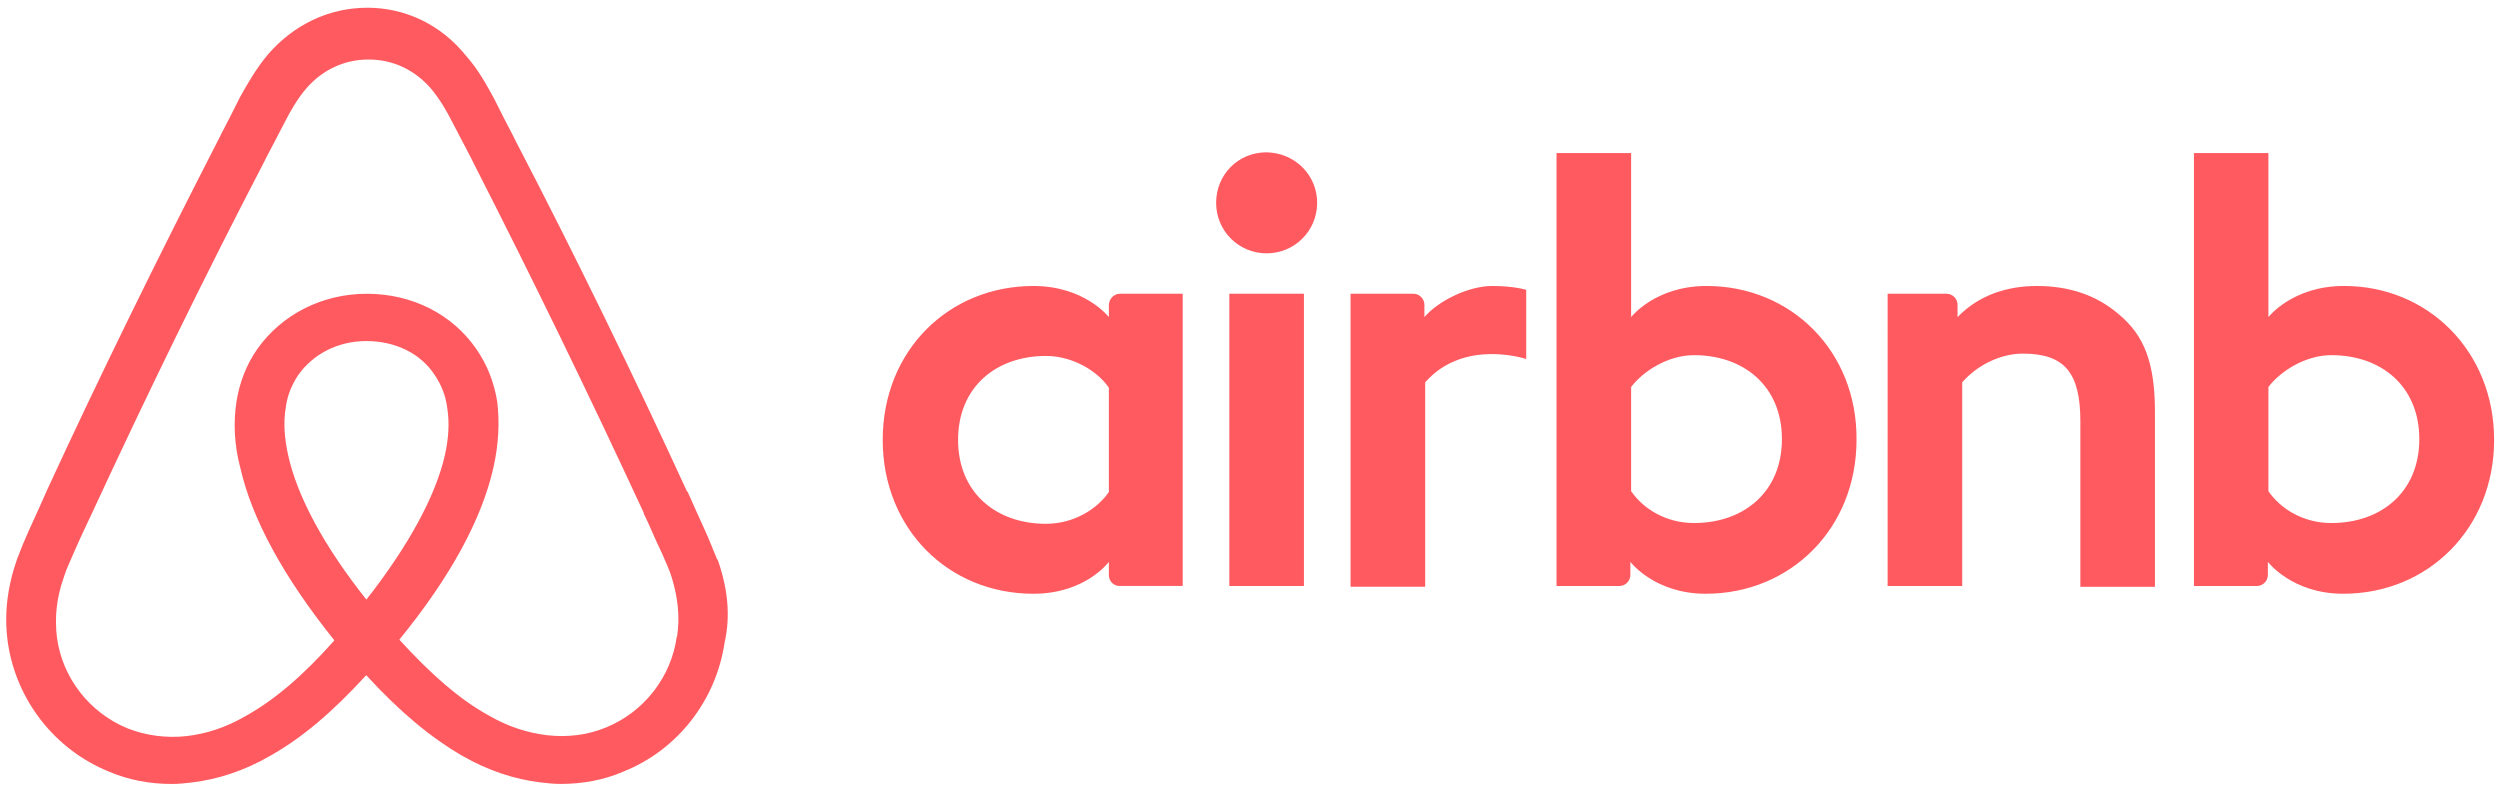 <svg xmlns="http://www.w3.org/2000/svg" width="140" height="44" viewBox="0 0 140 44"><path fill="#FF5A5F" d="M73.76 11.36c0 1.566-1.262 2.827-2.83 2.827-1.566 0-2.827-1.26-2.827-2.828 0-1.57 1.218-2.83 2.828-2.83 1.62.04 2.83 1.3 2.83 2.83zm-11.663 5.7v.697s-1.35-1.742-4.222-1.742c-4.743 0-8.443 3.613-8.443 8.618 0 4.96 3.656 8.617 8.443 8.617 2.916 0 4.222-1.784 4.222-1.784v.74c0 .347.26.608.61.608h3.524V16.45h-3.52c-.34 0-.61.306-.61.61zm0 10.49c-.653.957-1.96 1.783-3.525 1.783-2.785 0-4.92-1.74-4.92-4.7s2.135-4.7 4.92-4.7c1.523 0 2.916.87 3.525 1.784v5.832zm6.746-11.1h4.177v16.365h-4.177V16.45zm62.41-.435c-2.872 0-4.222 1.742-4.222 1.742V8.573h-4.17v24.242h3.53c.35 0 .61-.305.61-.61v-.74s1.35 1.785 4.22 1.785c4.75 0 8.45-3.654 8.45-8.616s-3.7-8.62-8.4-8.62zm-.696 13.275c-1.61 0-2.873-.827-3.526-1.785v-5.832c.66-.87 2.05-1.784 3.53-1.784 2.79 0 4.92 1.74 4.92 4.7s-2.13 4.7-4.92 4.7zm-9.88-6.18v9.75H116.5v-9.272c0-2.698-.87-3.786-3.22-3.786-1.262 0-2.568.653-3.396 1.61v11.404h-4.177V16.45h3.306c.35 0 .61.306.61.61v.697c1.22-1.263 2.83-1.742 4.44-1.742 1.827 0 3.35.523 4.57 1.568 1.478 1.218 2.045 2.785 2.045 5.527zm-25.112-7.095c-2.872 0-4.222 1.742-4.222 1.742V8.573h-4.177v24.242h3.524c.35 0 .61-.305.61-.61v-.74s1.35 1.785 4.22 1.785c4.746 0 8.445-3.654 8.445-8.616.043-4.962-3.656-8.62-8.4-8.62zm-.697 13.275c-1.61 0-2.87-.827-3.525-1.785v-5.832c.654-.87 2.046-1.784 3.525-1.784 2.786 0 4.92 1.74 4.92 4.7s-2.134 4.7-4.92 4.7zM83.553 16.015c1.262 0 1.915.218 1.915.218v3.873s-3.482-1.175-5.658 1.306v11.446h-4.178V16.45h3.525c.35 0 .61.305.61.61v.697c.783-.915 2.48-1.742 3.786-1.742zm-43.39 15.32c-.218-.522-.436-1.088-.653-1.567-.35-.783-.697-1.523-1-2.22l-.045-.043c-3.003-6.528-6.223-13.143-9.618-19.67l-.13-.263c-.358-.677-.706-1.36-1.045-2.045-.435-.784-.87-1.61-1.567-2.394-1.392-1.74-3.395-2.7-5.527-2.7-2.176 0-4.135.96-5.57 2.612-.653.783-1.132 1.61-1.567 2.394-.34.68-.68 1.36-1.04 2.04l-.13.26c-3.35 6.53-6.61 13.14-9.62 19.67l-.04.09c-.3.7-.65 1.44-1 2.22-.22.48-.43 1-.65 1.57C.4 32.9.22 34.42.44 35.99c.48 3.26 2.657 6 5.66 7.22 1.13.48 2.307.692 3.525.692.35 0 .784-.04 1.133-.086 1.438-.173 2.917-.65 4.354-1.48 1.785-1 3.48-2.435 5.397-4.525 1.915 2.09 3.656 3.52 5.397 4.523 1.44.826 2.92 1.305 4.35 1.48.35.043.79.086 1.137.086 1.22 0 2.44-.218 3.53-.697 3.045-1.22 5.18-4.004 5.656-7.225.344-1.524.17-3.047-.396-4.658zm-19.63 2.263c-2.35-2.96-3.873-5.745-4.394-8.094-.22-1-.27-1.872-.14-2.655.08-.7.35-1.31.69-1.83.825-1.18 2.22-1.92 3.83-1.92 1.61 0 3.045.69 3.83 1.91.35.52.61 1.13.695 1.83.13.78.087 1.69-.13 2.65-.525 2.302-2.048 5.09-4.398 8.09zM37.9 35.644c-.306 2.263-1.83 4.222-3.96 5.093-1.046.434-2.178.565-3.31.434-1.087-.13-2.175-.47-3.306-1.13-1.567-.87-3.134-2.22-4.962-4.22 2.872-3.52 4.613-6.74 5.266-9.62.305-1.35.35-2.56.218-3.7-.174-1.08-.566-2.09-1.175-2.96-1.35-1.96-3.61-3.09-6.13-3.09s-4.78 1.18-6.13 3.09c-.61.87-1 1.88-1.17 2.96-.174 1.14-.13 2.4.217 3.7.655 2.88 2.44 6.14 5.268 9.66-1.784 2.01-3.394 3.36-4.96 4.23-1.13.66-2.22 1-3.307 1.13-1.177.13-2.31-.04-3.31-.43-2.13-.87-3.657-2.83-3.96-5.09-.13-1.082-.045-2.17.39-3.39.13-.436.35-.87.57-1.393.3-.695.65-1.436 1-2.175l.04-.086c3.004-6.484 6.224-13.1 9.576-19.54l.13-.262c.35-.65.696-1.343 1.044-2 .35-.693.74-1.35 1.22-1.912.91-1.042 2.13-1.61 3.48-1.61s2.57.568 3.48 1.61c.48.57.87 1.22 1.22 1.918.35.655.7 1.35 1.046 2l.13.265c3.3 6.467 6.48 12.996 9.53 19.584v.043c.35.698.653 1.48 1 2.178.22.52.437.956.567 1.39.346 1.13.476 2.22.3 3.35z"/></svg>